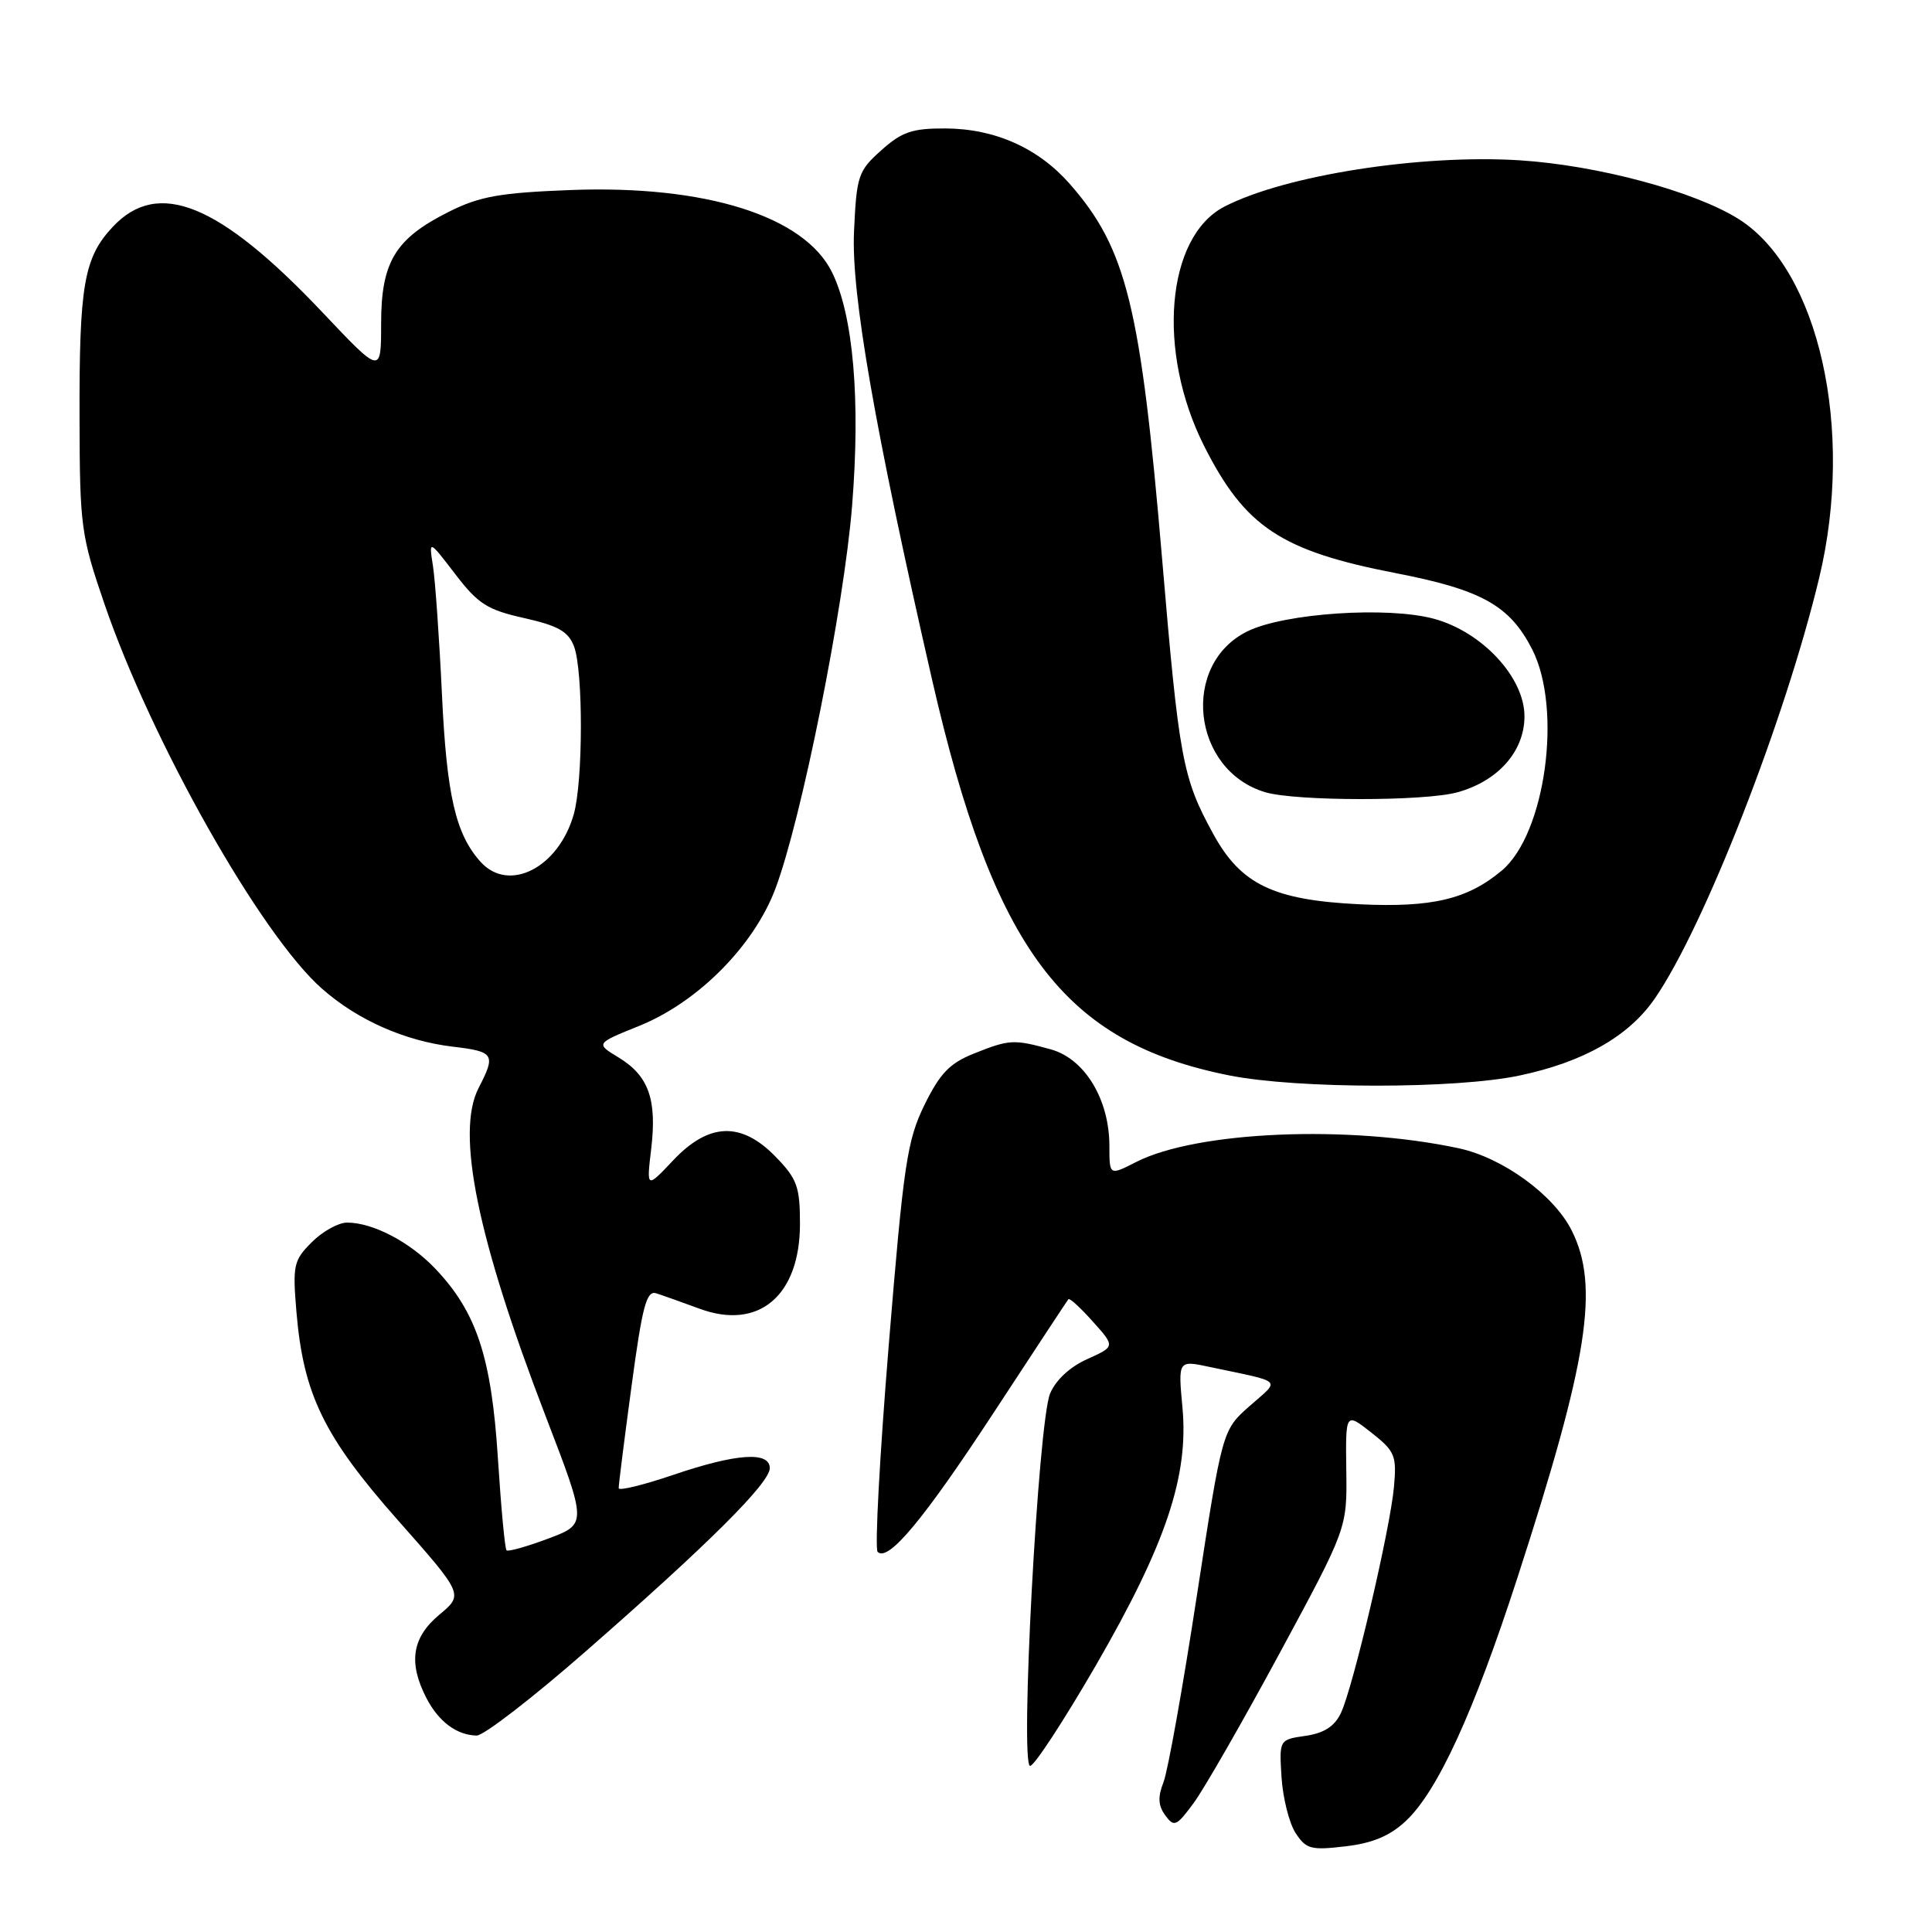 <?xml version="1.0" encoding="UTF-8" standalone="no"?>
<!DOCTYPE svg PUBLIC "-//W3C//DTD SVG 1.1//EN" "http://www.w3.org/Graphics/SVG/1.1/DTD/svg11.dtd" >
<svg xmlns="http://www.w3.org/2000/svg" xmlns:xlink="http://www.w3.org/1999/xlink" version="1.1" viewBox="0 0 256 256">
 <g >
 <path fill="currentColor"
d=" M 186.29 241.28 C 190.49 237.34 195.28 226.90 201.05 209.11 C 210.45 180.15 211.97 170.42 208.25 163.03 C 205.88 158.32 199.11 153.40 193.28 152.15 C 178.70 149.03 158.57 149.88 150.55 153.97 C 147.00 155.78 147.00 155.78 147.00 151.85 C 147.00 145.68 143.74 140.30 139.25 139.05 C 134.33 137.69 133.75 137.72 129.05 139.60 C 125.84 140.88 124.55 142.23 122.49 146.42 C 120.19 151.14 119.73 154.23 117.76 178.28 C 116.56 192.93 115.90 205.23 116.29 205.63 C 117.68 207.02 122.41 201.33 131.79 187.00 C 137.01 179.03 141.41 172.34 141.57 172.15 C 141.73 171.96 143.19 173.30 144.81 175.12 C 147.77 178.42 147.77 178.42 144.06 180.09 C 141.78 181.11 139.88 182.87 139.14 184.66 C 137.56 188.48 135.12 234.01 136.50 233.99 C 137.05 233.98 140.95 228.02 145.17 220.74 C 154.48 204.65 157.53 195.59 156.68 186.50 C 156.10 180.23 156.10 180.23 160.30 181.13 C 170.23 183.23 169.68 182.69 165.59 186.30 C 161.96 189.50 161.96 189.50 158.58 211.50 C 156.73 223.60 154.74 234.69 154.17 236.15 C 153.40 238.10 153.46 239.25 154.40 240.54 C 155.58 242.14 155.89 242.00 158.18 238.89 C 159.55 237.03 164.69 228.07 169.59 219.00 C 178.50 202.50 178.50 202.50 178.39 194.82 C 178.29 187.14 178.29 187.14 181.70 189.82 C 184.84 192.29 185.08 192.86 184.71 197.00 C 184.21 202.62 179.28 223.64 177.67 227.00 C 176.83 228.76 175.44 229.65 172.99 230.01 C 169.50 230.51 169.50 230.51 169.81 235.51 C 169.99 238.25 170.82 241.57 171.67 242.88 C 173.06 245.02 173.71 245.19 178.27 244.65 C 181.89 244.23 184.18 243.26 186.29 241.28 Z  M 77.66 218.77 C 93.88 204.59 102.00 196.50 102.00 194.54 C 102.00 192.28 97.55 192.59 89.18 195.44 C 85.23 196.78 81.99 197.57 81.98 197.19 C 81.96 196.81 82.73 190.73 83.68 183.69 C 85.11 173.04 85.67 170.96 86.95 171.37 C 87.80 171.64 90.40 172.57 92.72 173.42 C 100.55 176.30 106.00 171.68 106.00 162.16 C 106.00 157.26 105.62 156.20 102.80 153.30 C 98.24 148.59 93.94 148.73 89.20 153.75 C 85.66 157.50 85.66 157.50 86.29 152.21 C 87.06 145.67 85.95 142.55 81.98 140.13 C 78.91 138.27 78.91 138.27 84.71 135.93 C 92.46 132.80 99.86 125.36 102.72 117.82 C 106.17 108.73 111.83 80.51 112.91 66.97 C 114.03 52.99 113.07 41.83 110.26 36.10 C 106.60 28.63 93.48 24.50 75.62 25.18 C 66.22 25.54 63.55 26.02 59.48 28.06 C 52.36 31.62 50.50 34.70 50.50 42.88 C 50.50 49.61 50.50 49.61 42.73 41.39 C 29.05 26.94 20.94 23.64 14.93 30.07 C 11.11 34.16 10.49 37.76 10.54 55.50 C 10.57 69.76 10.74 70.97 13.83 80.00 C 20.10 98.29 34.58 123.91 42.69 131.03 C 47.41 135.18 53.64 137.93 60.00 138.69 C 65.50 139.34 65.73 139.70 63.42 144.16 C 60.37 150.06 63.24 164.10 72.33 187.73 C 77.79 201.94 77.79 201.94 72.65 203.87 C 69.82 204.93 67.33 205.63 67.12 205.43 C 66.90 205.23 66.39 199.71 65.97 193.17 C 65.12 179.85 63.15 173.87 57.70 168.13 C 54.31 164.56 49.42 162.00 45.99 162.00 C 44.84 162.00 42.74 163.17 41.32 164.59 C 38.90 167.01 38.76 167.64 39.28 173.84 C 40.20 184.76 42.92 190.35 52.70 201.41 C 61.43 211.28 61.43 211.28 58.21 213.96 C 54.59 216.98 54.08 220.31 56.50 225.00 C 58.12 228.13 60.52 229.92 63.16 229.97 C 64.08 229.99 70.61 224.95 77.66 218.77 Z  M 201.36 142.51 C 209.84 140.72 215.83 137.31 219.27 132.31 C 225.80 122.86 236.55 95.34 241.06 76.54 C 245.76 56.93 241.02 35.77 230.42 29.05 C 224.61 25.37 211.68 21.89 201.34 21.24 C 188.21 20.42 170.25 23.23 162.24 27.38 C 154.51 31.37 153.23 46.57 159.56 59.11 C 164.98 69.84 169.75 73.00 184.98 75.95 C 196.33 78.15 200.06 80.24 203.02 86.04 C 207.05 93.94 204.78 110.48 199.01 115.34 C 194.46 119.16 189.76 120.28 180.13 119.82 C 168.74 119.27 164.43 117.20 160.76 110.50 C 156.69 103.07 156.24 100.69 153.98 74.00 C 151.14 40.53 149.27 32.94 141.75 24.37 C 137.57 19.61 131.83 17.05 125.27 17.02 C 120.88 17.00 119.50 17.47 116.78 19.91 C 113.71 22.65 113.50 23.26 113.16 30.71 C 112.79 38.94 115.91 56.84 123.49 90.00 C 131.69 125.83 140.91 138.12 162.89 142.50 C 171.96 144.30 192.87 144.31 201.36 142.51 Z  M 193.13 104.98 C 198.53 103.48 202.00 99.54 202.00 94.91 C 202.00 89.76 196.39 83.72 190.00 81.99 C 183.87 80.33 170.23 81.24 165.32 83.64 C 156.39 88.00 157.92 102.06 167.64 104.97 C 171.67 106.18 188.79 106.19 193.13 104.98 Z  M 63.69 114.21 C 60.38 110.55 59.19 105.43 58.56 92.00 C 58.21 84.58 57.67 76.92 57.37 75.00 C 56.82 71.50 56.82 71.50 60.32 76.07 C 63.35 80.03 64.57 80.81 69.47 81.90 C 73.96 82.91 75.31 83.68 76.06 85.65 C 77.29 88.90 77.27 103.57 76.02 107.92 C 74.00 114.99 67.43 118.34 63.69 114.21 Z "/>
</g>
</svg>